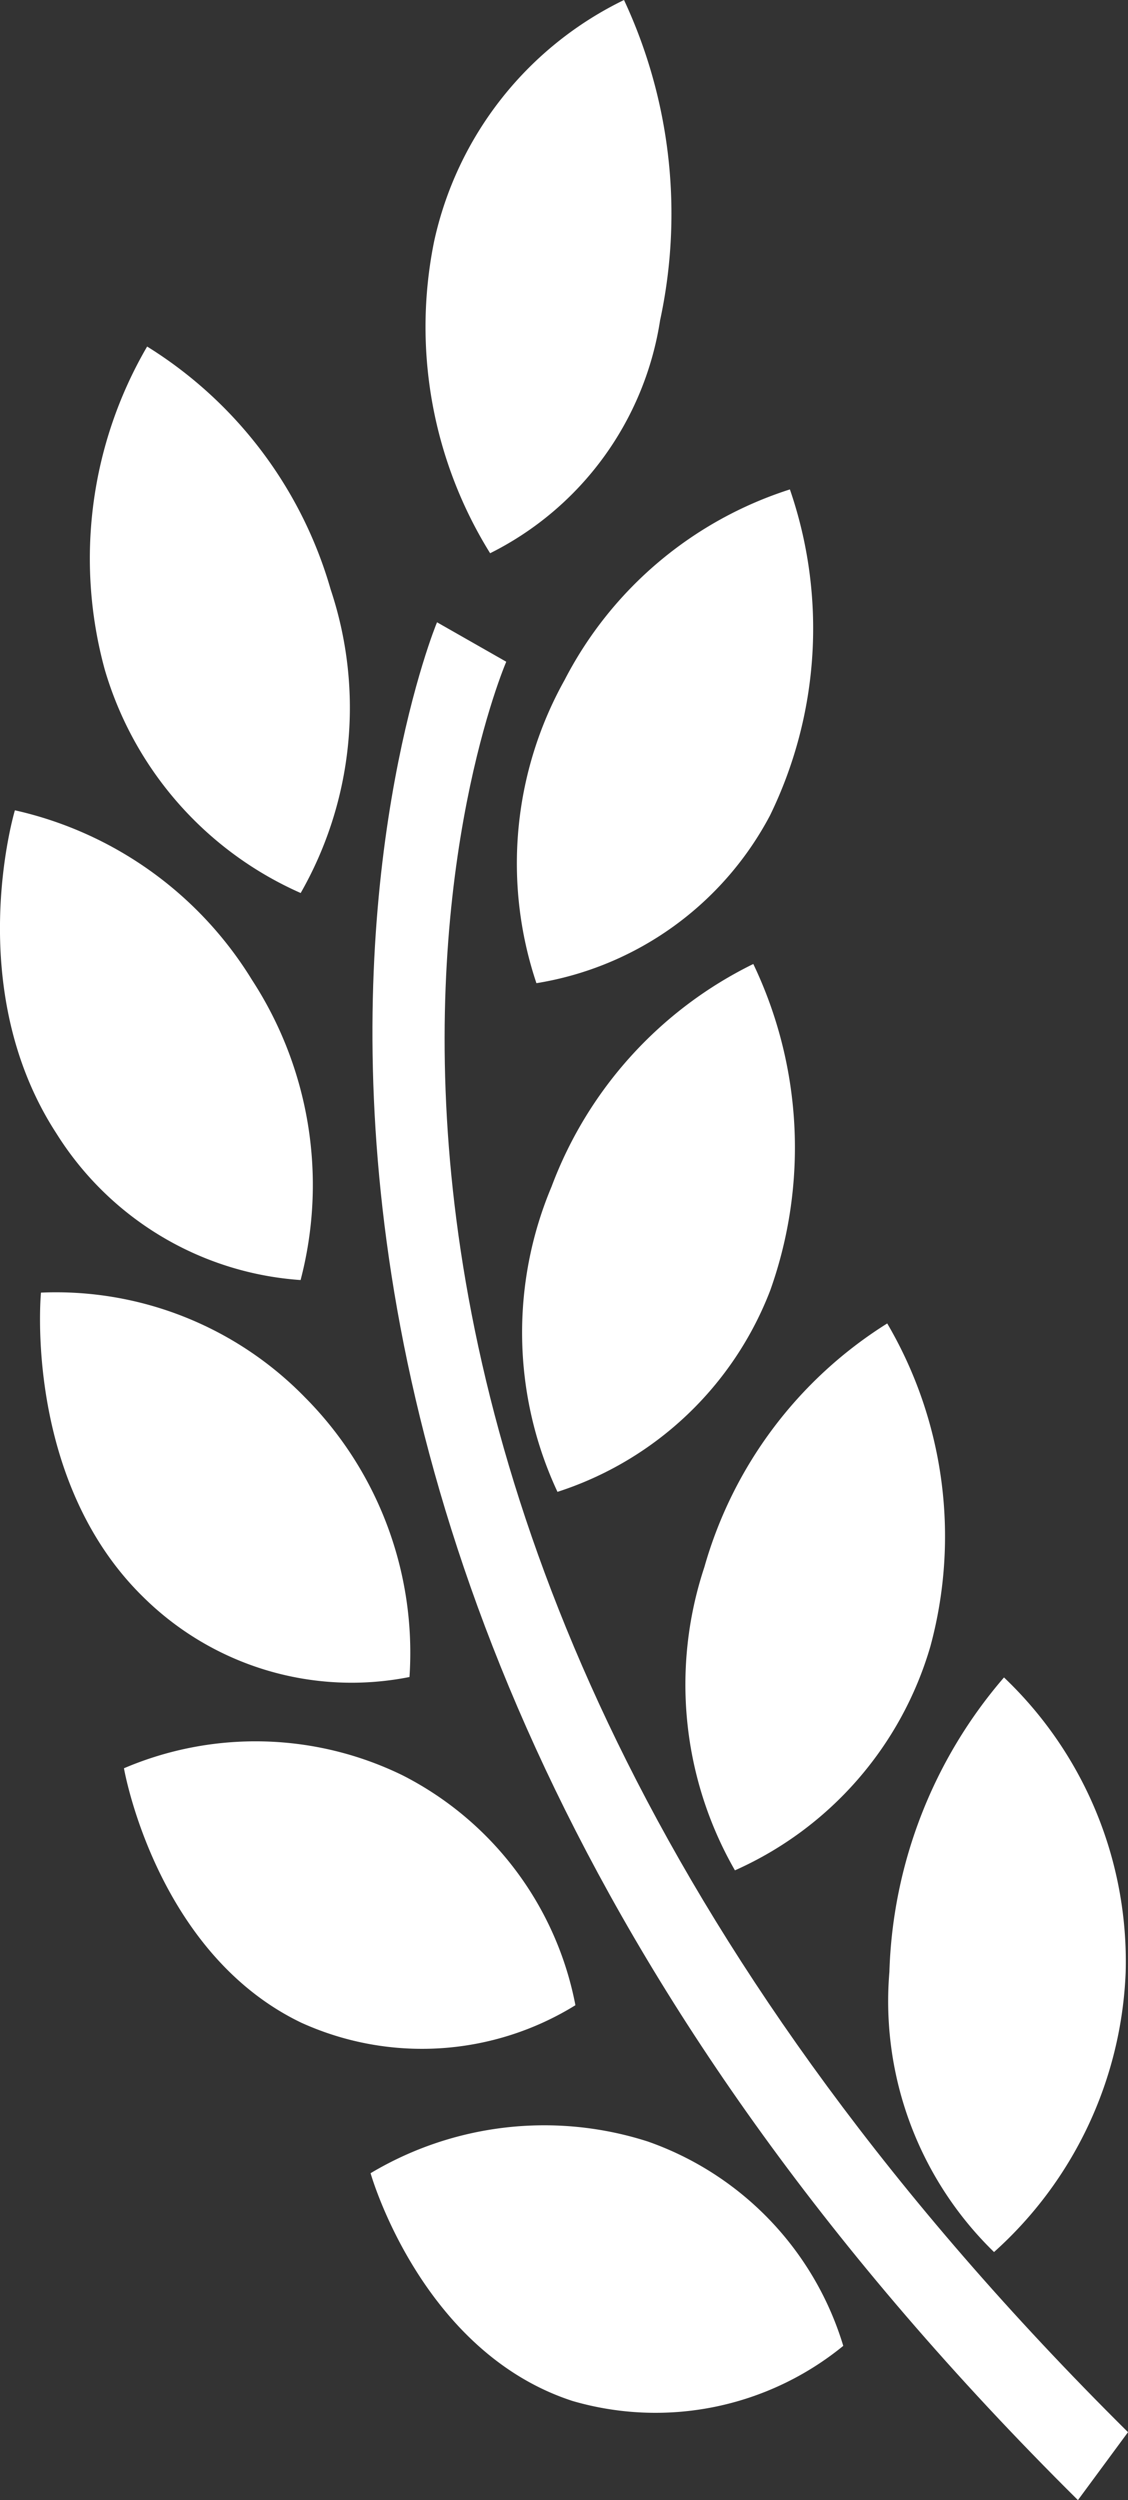 <svg xmlns="http://www.w3.org/2000/svg" width="26.043" height="57.672" viewBox="0 0 26.043 57.672"><rect x="0" y="0" width="26.043" height="57.672" fill="#333333" stroke="none"/><g transform="translate(-0.001 -0.277)"><path d="M4.9,12.606a8.611,8.611,0,0,0,.693-7A9.765,9.765,0,0,0,1.355,0,9.7,9.7,0,0,0,.377,7.453,8.134,8.134,0,0,0,4.9,12.606Z" transform="translate(2.043 8.271)" fill="#fff"/><path d="M.448,11.39A7.443,7.443,0,0,0,5.841,7.52,9.84,9.84,0,0,0,6.3,0,8.9,8.9,0,0,0,1.1,4.393,8.674,8.674,0,0,0,.448,11.39Z" transform="translate(11.938 11.567)" fill="#fff"/><path d="M.672,5.137a8.671,8.671,0,0,0,.137,7.04,7.84,7.84,0,0,0,4.913-4.65A9.812,9.812,0,0,0,5.33,0,9.381,9.381,0,0,0,.672,5.137Z" transform="translate(12.063 22.514)" fill="#fff"/><path d="M4.644,0A9.775,9.775,0,0,0,.422,5.622a8.6,8.6,0,0,0,.706,6.994A8.15,8.15,0,0,0,5.64,7.451,9.7,9.7,0,0,0,4.644,0Z" transform="translate(15.841 30.806)" fill="#fff"/><path d="M2.426,13.255A9.143,9.143,0,0,0,5.465,6.8,9.036,9.036,0,0,0,2.656,0,10.9,10.9,0,0,0,.01,6.794,8.069,8.069,0,0,0,2.426,13.255Z" transform="translate(20.525 38.972)" fill="#fff"/><path d="M1.5,12.762A7.241,7.241,0,0,0,5.424,7.389,11.649,11.649,0,0,0,4.591,0,8.105,8.105,0,0,0,.206,5.573,9.886,9.886,0,0,0,1.5,12.762Z" transform="translate(9.817 0.277)" fill="#fff"/><path d="M6.94,10.836a8.661,8.661,0,0,0-1.12-6.92A8.64,8.64,0,0,0,.344,0s-1.231,4.093.961,7.458A7.237,7.237,0,0,0,6.94,10.836Z" transform="translate(0.001 18.969)" fill="#fff"/><path d="M8.53,8.884A8.351,8.351,0,0,0,6.11,2.426,8.027,8.027,0,0,0,.022.017S-.394,4.326,2.386,7.042A6.842,6.842,0,0,0,8.53,8.884Z" transform="translate(0.925 30.078)" fill="#fff"/><path d="M10.423,6.085A7.546,7.546,0,0,0,6.431.781,7.738,7.738,0,0,0,0,.619S.731,4.872,4.091,6.487A6.741,6.741,0,0,0,10.423,6.085Z" transform="translate(2.863 40.448)" fill="#fff"/><path d="M6.4.378A7.829,7.829,0,0,0,0,1.109S1.162,5.228,4.665,6.364a6.855,6.855,0,0,0,6.248-1.272A7.2,7.2,0,0,0,6.4.378Z" transform="translate(8.557 49.299)" fill="#fff"/><path d="M3.087.91,1.489,0C1.4.2-6.817,20.436,16.286,43.317l1.156-1.567C-4.555,19.962,2.764,1.677,3.087.91Z" transform="translate(8.602 14.632)" fill="#fff"/></g></svg>